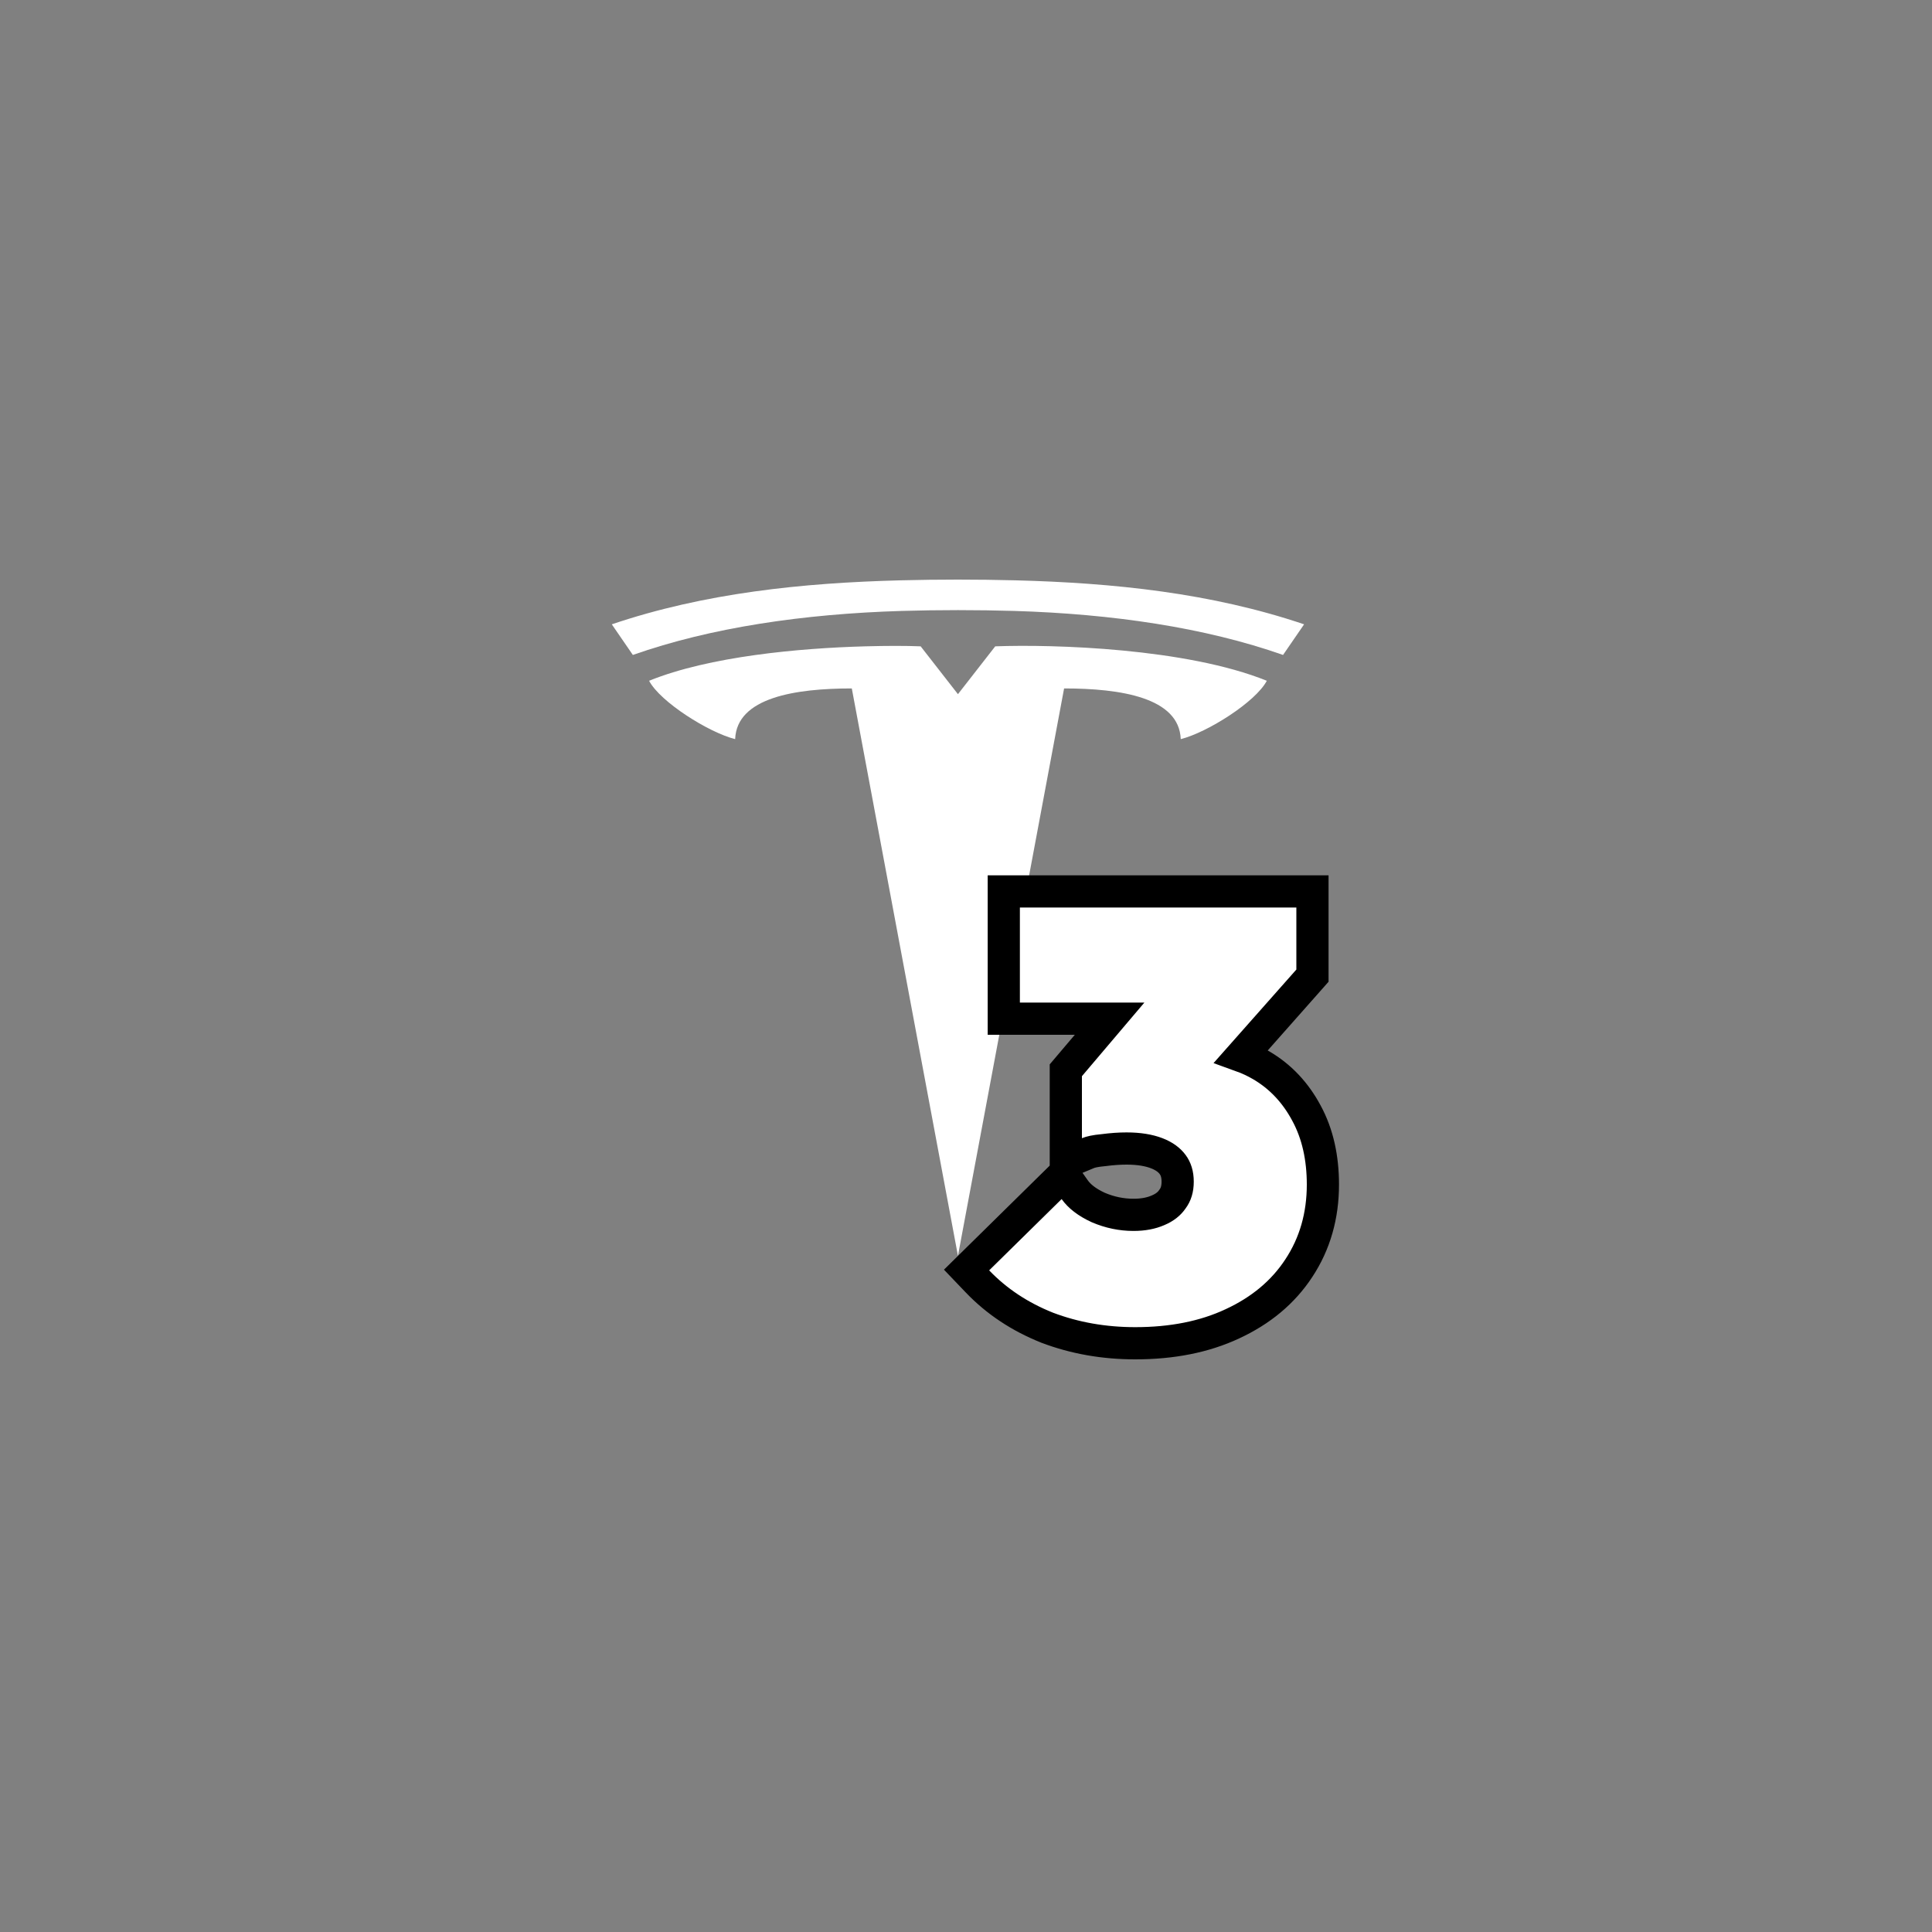 <svg width="120" height="120" viewBox="0 0 120 120" fill="none" xmlns="http://www.w3.org/2000/svg">
<rect x="0" y="0" width="120" height="120" fill="#808080" stroke="none"/>
<path d="M38 38.778C43.746 36.832 49.841 36.201 55.937 36.045C58.29 35.985 60.703 35.985 63.063 36.045C69.159 36.201 75.254 36.832 81 38.778L79.693 40.68C74.831 38.971 69.092 38.132 63.004 37.946C60.703 37.879 58.305 37.879 55.996 37.946C49.908 38.132 44.169 38.971 39.307 40.68L38 38.778Z" fill="white"/>
<path d="M40.316 42.284C44.073 40.762 49.663 40.257 53.739 40.145C55.097 40.108 56.285 40.108 57.184 40.145L59.5 43.116L61.816 40.145C65.409 40.011 73.672 40.257 78.684 42.284C77.993 43.599 74.994 45.493 73.338 45.909C73.242 43.324 69.597 42.76 66.093 42.76L59.5 78L52.907 42.76C49.403 42.76 45.758 43.324 45.662 45.909C44.014 45.493 41.007 43.599 40.316 42.284Z" fill="white"/>
<path d="M65.028 82.46L65.037 82.464L65.045 82.467C66.751 83.113 68.576 83.432 70.511 83.432C72.784 83.432 74.806 83.041 76.55 82.222C78.304 81.41 79.693 80.263 80.671 78.769C81.676 77.248 82.168 75.505 82.168 73.576C82.168 71.912 81.842 70.421 81.148 69.142C80.467 67.864 79.525 66.859 78.322 66.159C77.93 65.932 77.523 65.742 77.101 65.59L81.268 60.883L81.519 60.599V60.22V56.368V55.368H80.519H63.347H62.347V56.368V62.272V63.272H63.347H68.919L66.437 66.197L66.2 66.477V66.844V70.696V72.196L67.584 71.619C67.735 71.556 68.027 71.484 68.514 71.44L68.534 71.438L68.553 71.436C69.069 71.368 69.541 71.336 69.972 71.336C70.747 71.336 71.363 71.444 71.844 71.629C72.323 71.813 72.635 72.057 72.838 72.333C73.03 72.593 73.147 72.929 73.147 73.396C73.147 73.862 73.03 74.199 72.838 74.459L72.828 74.473L72.818 74.487C72.629 74.764 72.348 74.997 71.927 75.173L71.92 75.176L71.913 75.179C71.509 75.355 71.013 75.456 70.403 75.456C69.659 75.456 68.932 75.307 68.216 75.001C67.495 74.67 67.034 74.29 66.755 73.898L66.076 72.939L65.238 73.763L60.738 78.191L60.035 78.883L60.717 79.596C61.903 80.834 63.346 81.787 65.028 82.46Z" fill="white" stroke="black" stroke-width="2"/>
</svg>
